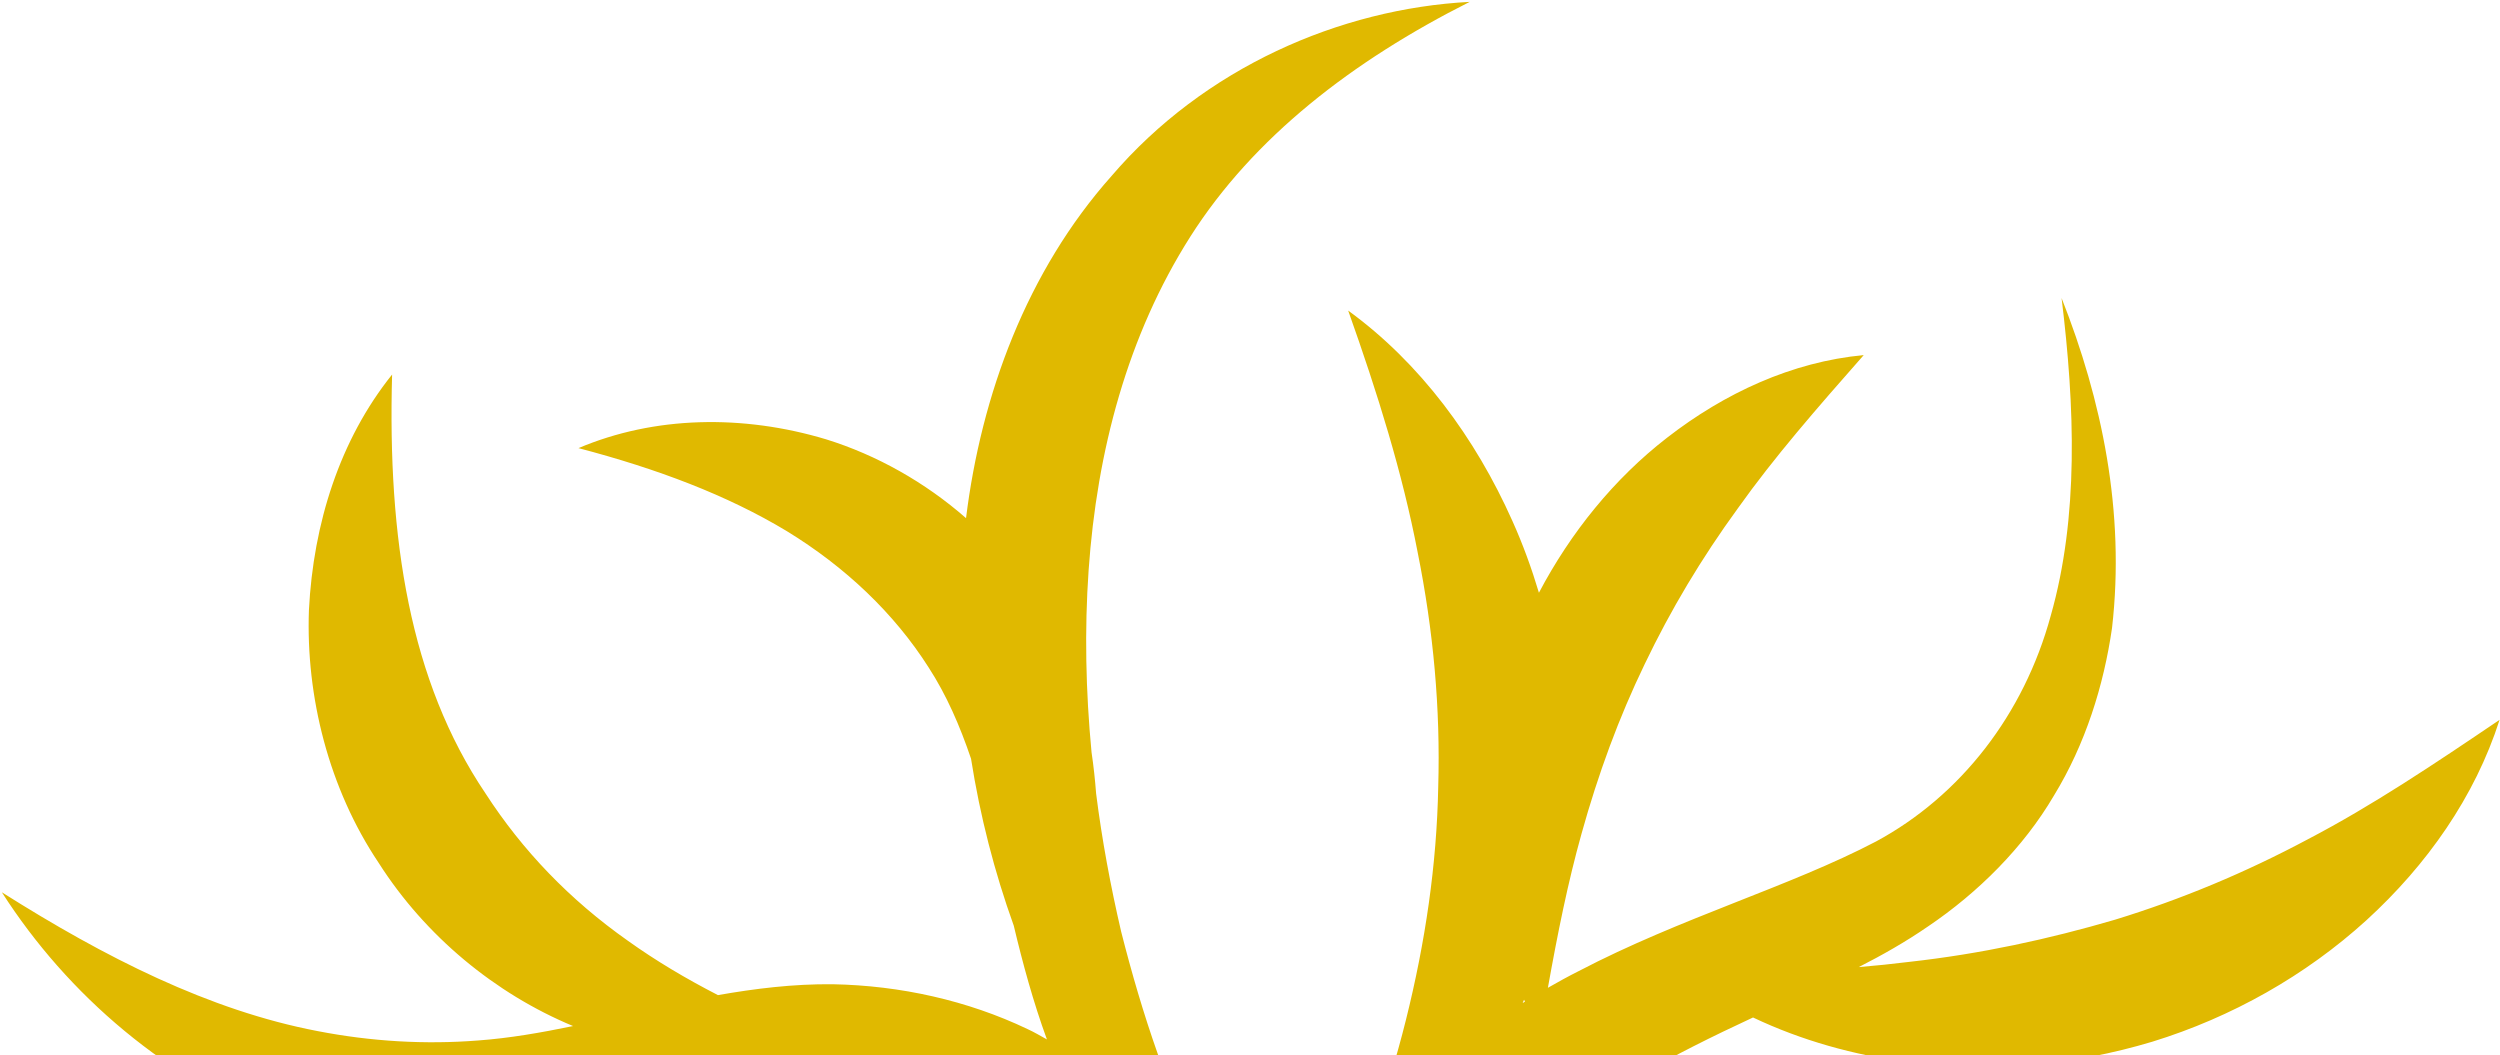 <svg width="1097" height="463" viewBox="0 0 1097 463" fill="none" xmlns="http://www.w3.org/2000/svg">
<path d="M668.694 438.583C668.694 438.583 668.968 439.225 669.151 439.5C668.785 439.683 668.419 439.958 668.145 440.142C668.328 439.591 668.602 439.133 668.785 438.583M689.368 490.403C698.79 484.258 708.304 478.388 718.092 472.701C734.376 463.163 751.482 454.725 769.229 446.47C790.452 456.559 813.505 462.979 837.106 466.098C872.6 470.959 909.557 467.565 944.411 457.109C979.264 446.379 1011.74 428.035 1038.36 403.822C1064.89 379.608 1086.02 349.617 1096.81 315.865C1067.54 335.676 1040.83 353.561 1012.93 368.144C985.302 382.91 957.126 394.65 928.128 403.547C899.037 412.076 869.124 418.588 837.747 422.073C830.428 422.991 823.11 423.724 815.609 424.366C825.854 419.138 836.1 413.36 846.071 406.482C867.935 391.715 887.877 371.904 901.233 349.158C915.138 326.412 923.096 300.823 926.755 275.601C932.61 224.606 922.273 175.446 904.618 130.78C910.472 178.473 912.21 226.808 899.861 270.19C888.06 313.572 860.25 349.25 823.201 369.244C785.421 389.055 737.486 402.721 692.753 426.109C688.179 428.402 683.696 430.878 679.214 433.446C683.513 409.417 687.996 387.221 693.942 365.943C701.26 339.62 710.317 314.948 721.752 291.285C733.095 267.622 746.542 245.059 762.643 222.955C778.56 200.576 797.039 179.39 817.804 155.818C786.336 158.753 756.696 172.511 731.54 192.047C708.304 210.023 689.185 233.686 675.28 260.101C672.079 249.37 668.237 238.823 663.663 228.642C647.379 192.138 623.229 159.304 591.577 136.283C604.659 173.061 615.362 207.547 622.04 242.216C628.992 276.793 632.102 311.004 631.096 345.214C630.456 379.425 625.424 413.452 616.917 447.571C612.709 464.447 607.495 481.231 601.64 498.199C593.315 508.654 585.723 519.294 578.679 530.116C572.275 540.205 566.238 550.386 560.292 560.566C551.967 544.516 541.996 529.016 530.195 514.616C512.905 480.589 501.105 444.819 491.957 408.774C487.291 388.688 483.541 368.511 480.979 348.241C480.522 342.28 479.882 336.226 478.967 330.081C476.406 303.3 475.857 276.518 477.686 250.195C481.345 198.008 494.701 147.289 522.328 103.815C550.046 60.249 593.407 26.772 644.909 0.816C587.827 3.843 528.365 29.799 487.749 77.217C450.608 118.948 430.575 173.245 423.897 227.358C405.875 211.583 384.652 199.659 362.514 192.78C325.923 181.774 287.136 182.508 253.838 196.633C288.417 205.713 319.062 217.269 345.225 233.044C371.022 248.82 392.428 269.181 407.522 292.936C415.298 304.951 421.152 318.341 426.092 332.924C430.026 357.963 436.338 382.543 444.845 406.206C448.779 422.715 453.353 439.591 459.39 456.101C456.555 454.541 453.81 452.89 450.791 451.515C424.629 439.041 395.081 432.437 365.442 431.887C348.061 431.704 331.229 433.813 315.037 436.656C300.949 429.411 287.685 421.523 275.518 412.81C249.996 394.833 229.23 373.188 213.038 348.149C179.74 298.806 170.043 236.254 172.056 164.348C149.094 192.964 137.477 229.743 135.556 267.713C134.183 305.684 144.246 345.948 166.201 378.691C186.601 410.701 217.246 436.014 251.459 450.231C237.28 453.166 223.558 455.55 209.836 456.559C186.509 458.393 162.908 457.018 139.306 452.432C91.829 443.352 46.089 420.147 0.807 391.532C29.715 436.656 73.442 474.352 127.14 494.53C153.851 504.435 182.942 509.572 211.94 509.48C241.122 509.572 269.023 503.61 294.637 497.924C320.251 491.87 343.578 486.551 366.539 484.991C389.318 483.707 412.37 486.184 435.057 492.604C478.51 504.619 518.943 531.951 558.37 563.776C540.349 595.511 524.615 627.979 510.527 661.272C492.231 706.764 476.405 753.081 464.788 800.59C452.804 848.008 445.76 896.618 442.009 945.137C439.814 993.93 441.827 1042.91 451.615 1090.23C454.085 1041.99 459.482 994.939 468.996 948.714C478.967 902.58 491.408 857.271 506.411 812.789C537.422 724.557 575.203 637.425 625.241 560.658C637.317 541.398 651.038 523.146 664.852 508.93C668.511 505.903 671.072 502.785 675.555 499.574L689.368 489.944V490.403Z" fill="#E0B900"/>
</svg>
